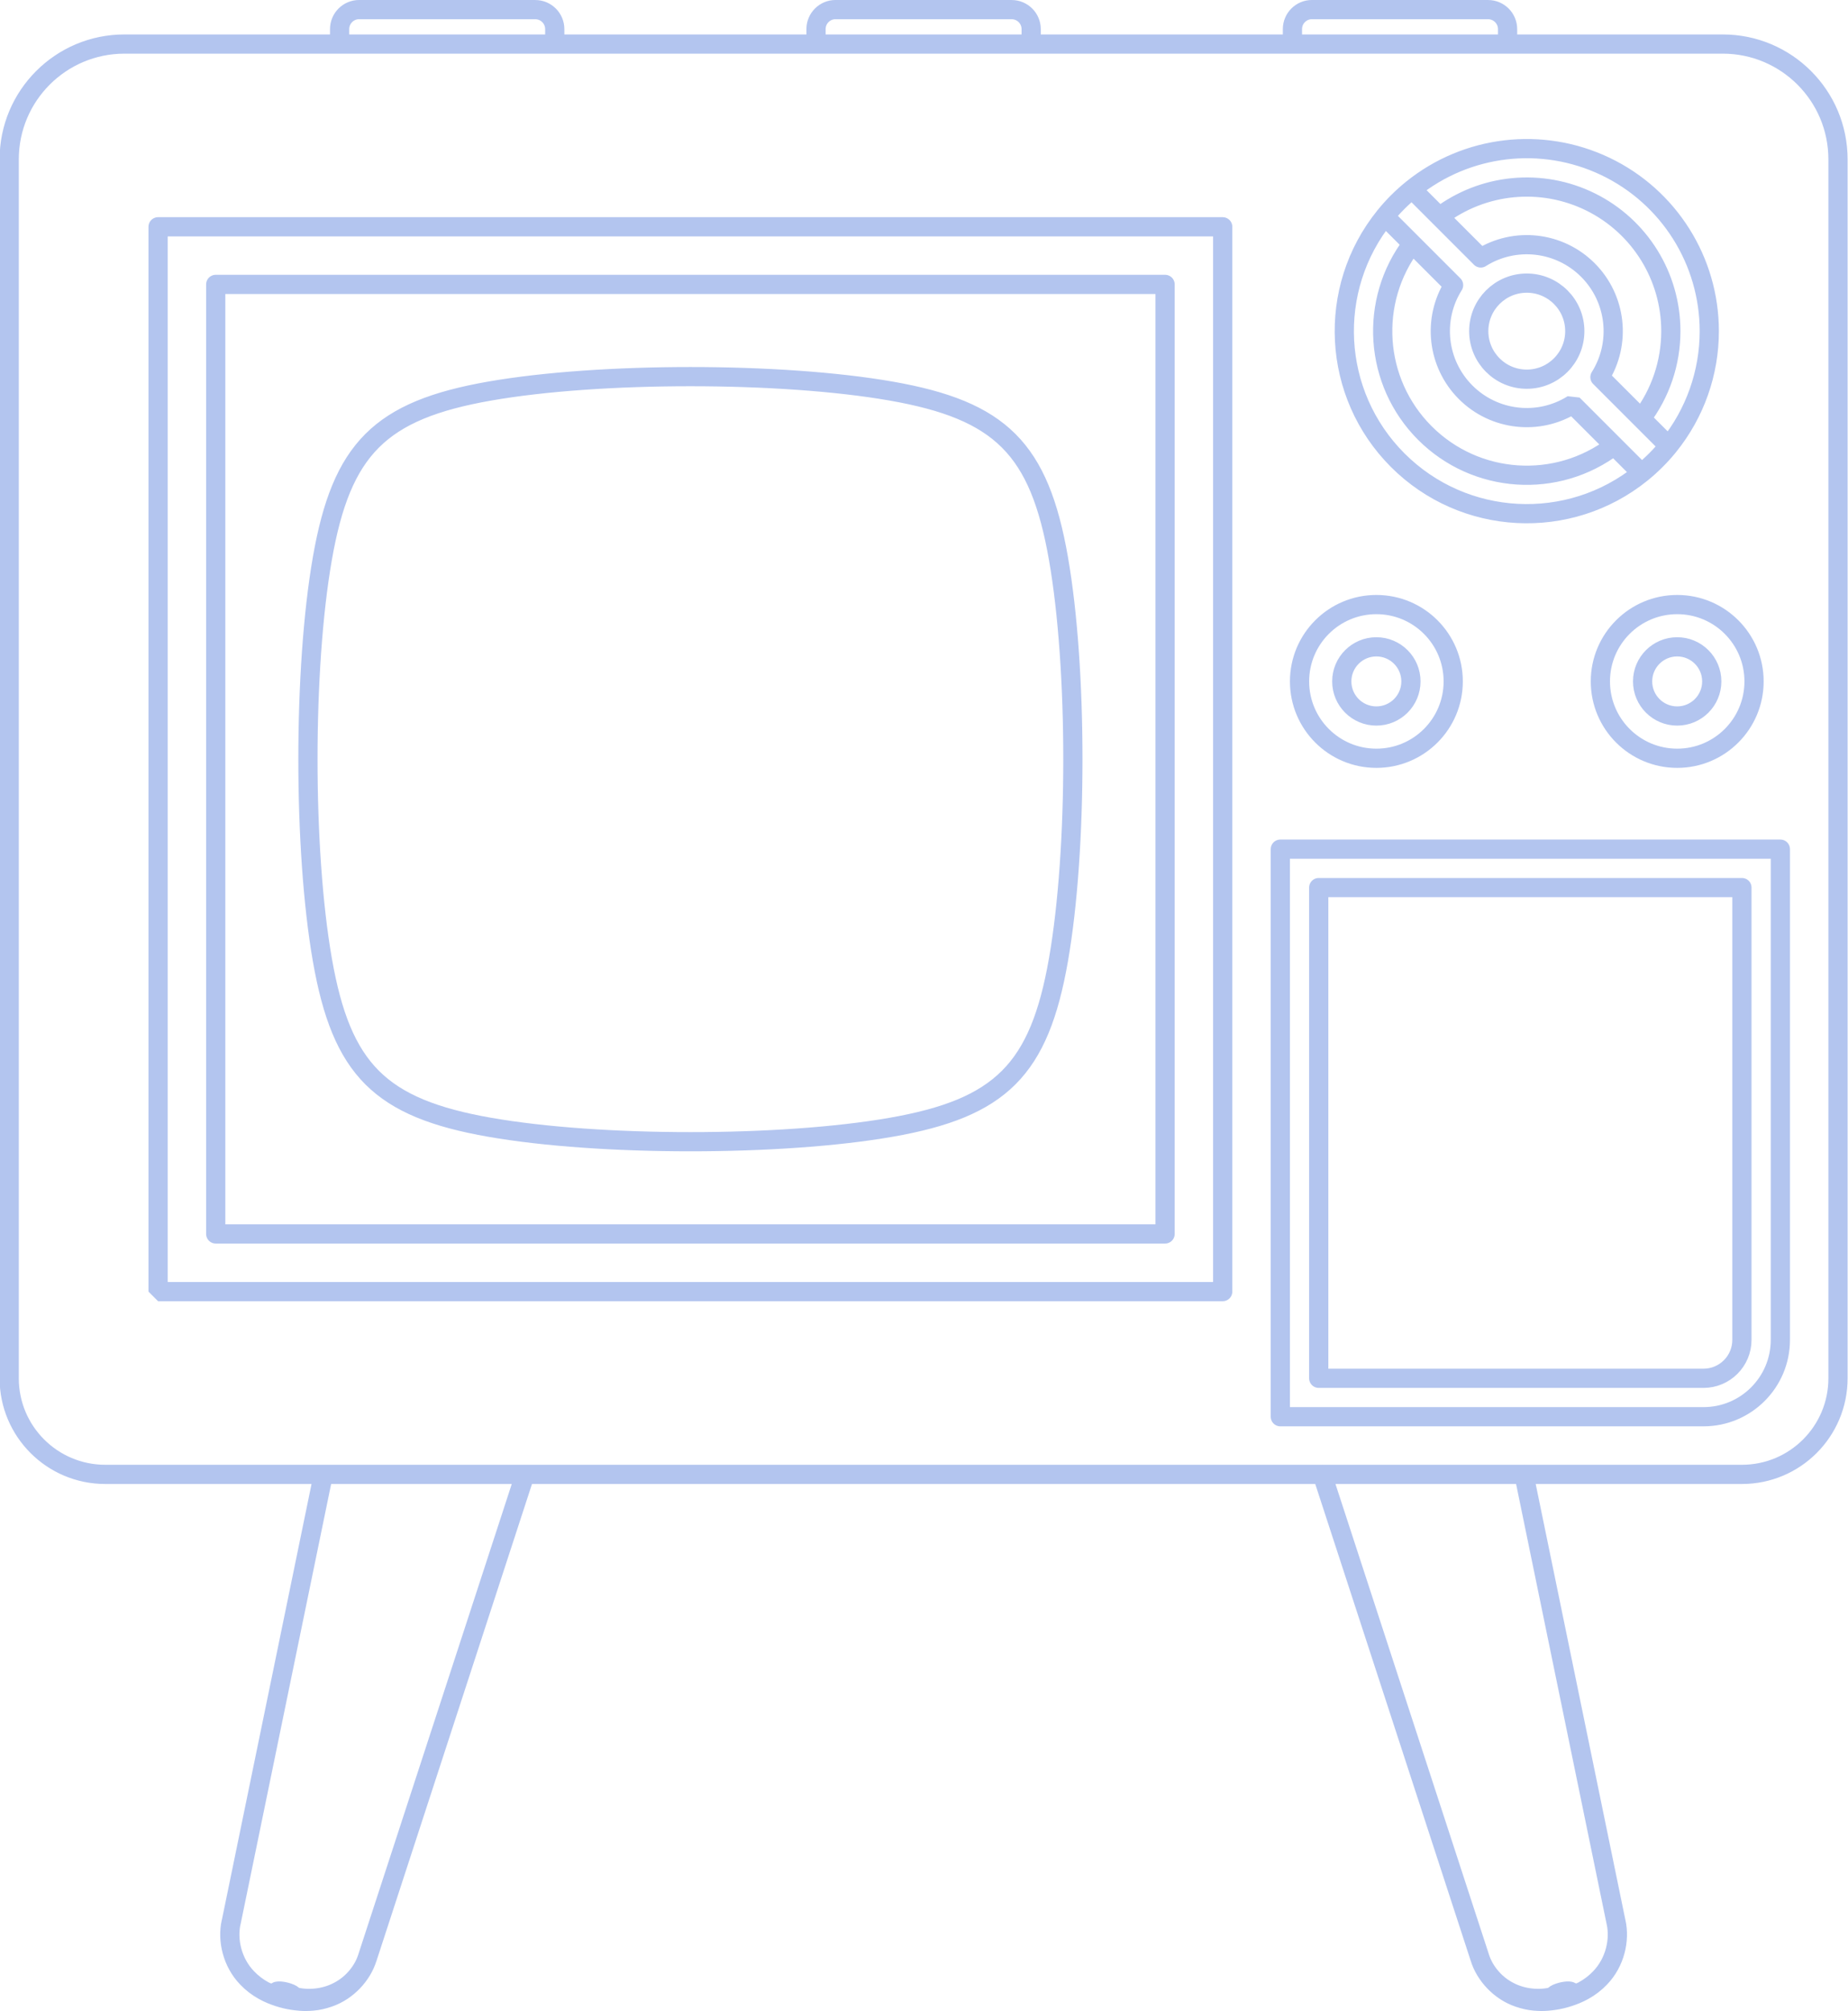 <svg width="48.1mm" height="52.334mm" version="1.2" viewBox="0 0 240.5 261.67" xmlns="http://www.w3.org/2000/svg">
 <title>FreeCAD SVG Export</title>
 <desc>Drawing page: Page exported from FreeCAD document: RP2040_TinierTV_V9_other_approach</desc>
 <g id="Page" transform="translate(-1364.8 -917.91)">
  <g id="DrawingContent" fill="none" fill-rule="evenodd" stroke="#B3C5EF" stroke-linecap="square" stroke-linejoin="bevel">
   <g transform="translate(1485,1050)" fill="none" font-family="'MS Shell Dlg 2'" font-size="29.104px" font-weight="400" stroke="#B3C5EF" stroke-linecap="round" stroke-linejoin="bevel" stroke-width="2.5">
    <path d="m-82.006 127.68c.043-.1-.1-.227-.428-.381-.316-.141-.745-.253-1.079-.295-.683-.102-1.063.078-.488.388m11.623-4.801c-.527 1.686-1.863 3.431-3.748 4.408-1.868 1.006-4.117 1.156-5.88.681m-1.995-.288c.326.178.863.327 1.249.373.415.051.664.023.746-.085m-3.867-.751c.595.315 1.219.47 1.872.463m32.126-67.643-20.503 62.842m-.022.092.022-.092m156.38 4.801c-.326.178-.863.327-1.249.373-.415.051-.664.023-.746-.085m3.867-.751c-.595.315-1.219.47-1.872.463m-1.995.288c-.043-.1.1-.227.428-.381.316-.141.745-.253 1.079-.295.683-.102 1.063.078.488.388m-11.623-4.801c.527 1.686 1.863 3.431 3.748 4.408 1.868 1.006 4.117 1.156 5.88.681m-9.606-4.997-.022-.092m-20.503-62.842 20.503 62.842m-162.5-4.56c-.511 2.28.117 5.204 2.075 7.231.632.665 1.355 1.22 2.17 1.667.339.184.665.341.978.471 1.269.514 2.357.784 3.776.9.48.039 1.013.033 1.597-.016.692-.059 1.401-.217 2.128-.472 2.427-.836 4.33-2.951 4.995-5.129m162.52-4.652c.511 2.28-.117 5.204-2.075 7.231-.632.665-1.355 1.22-2.169 1.666m-158.27-4.247c6.843-20.993 13.684-41.97 20.524-62.932m-38.242 58.282 11.992-58.282m5.726 62.934 20.524-62.934m124.27 62.932c-6.843-20.993-13.684-41.97-20.524-62.932m33.998 67.18c-.339.184-.665.341-.978.471-1.269.514-2.357.784-3.776.9-.48.039-1.013.033-1.597-.016-.692-.059-1.401-.217-2.128-.472-2.427-.836-4.33-2.951-4.995-5.129m17.718-4.652c.511 2.28-.117 5.204-2.075 7.231-.632.665-1.355 1.22-2.17 1.667m-13.474-4.246-20.524-62.934m38.242 58.282-11.992-58.282m-30.125-188.05c0-1.403 1.137-2.54 2.54-2.54m-2.54 2.54v1.938m-62-1.938c0-1.403 1.137-2.54 2.54-2.54m-2.54 2.54v1.938m-62-1.938c0-1.403 1.137-2.54 2.54-2.54m-2.54 2.54v1.938m139.59 25.992c-5.695 7.465-4.99 17.991 1.649 24.63 6.639 6.639 17.165 7.344 24.63 1.649m-5.122-14.908c0 3.452-2.798 6.25-6.25 6.25s-6.25-2.798-6.25-6.25 2.798-6.25 6.25-6.25 6.25 2.798 6.25 6.25m-15.774-5.988c-2.795 4.444-2.143 10.231 1.569 13.943 3.712 3.712 9.499 4.363 13.943 1.569l8.944 8.944m-5.409-12.48 8.944 8.944m-8.944-8.944c2.795-4.444 2.143-10.231-1.569-13.943-3.712-3.713-9.499-4.364-13.943-1.569m-3.535 3.535-8.944-8.944m12.48 5.409-8.944-8.945m29.84 29.841c2.492-3.267 3.842-7.263 3.842-11.372 0-7.13-4.043-13.643-10.433-16.805-6.39-3.162-14.02-2.427-19.689 1.897m35.447 60.483c0 2.485-2.015 4.5-4.5 4.5-2.485 0-4.5-2.015-4.5-4.5s2.015-4.5 4.5-4.5c2.485 0 4.5 2.015 4.5 4.5m-39.15 0c0 2.485-2.015 4.5-4.5 4.5s-4.5-2.015-4.5-4.5 2.015-4.5 4.5-4.5 4.5 2.015 4.5 4.5m38.075 90.675c2.761 0 5-2.239 5-5m-55.075 5h50.075m-50.075-63.85v63.85m55.075-63.85h-55.075m55.075 58.85v-58.85m-198.62 45.068v-123.55m123.55 123.55h-123.55m123.55-123.55v123.55m-28.115-123.55h28.115m-123.55 0h95.435m7.765 20.35c-3.35-3.35-8.175-5.225-15.325-6.475m15.325 89.325c3.35-3.35 5.225-8.175 6.475-15.325 2.5-14.3 2.5-37.9 0-52.2-1.25-7.15-3.125-11.975-6.475-15.325m-82.85 82.85c3.35 3.35 8.175 5.225 15.325 6.475 14.3 2.5 37.9 2.5 52.2 0 7.15-1.25 11.975-3.125 15.325-6.475m-82.85-82.85c-3.35 3.35-5.225 8.175-6.475 15.325-2.5 14.3-2.5 37.9 0 52.2 1.25 7.15 3.125 11.975 6.475 15.325m67.525-89.325c-14.3-2.5-37.9-2.5-52.2 0-7.15 1.25-11.975 3.125-15.325 6.475m168.74.665c3.418-4.227 5.282-9.497 5.282-14.933m-8.817 18.468c1.3-1.051 2.485-2.236 3.536-3.535m-36.937-29.865c-7.639 9.447-6.916 23.136 1.675 31.726 8.591 8.591 22.279 9.313 31.726 1.674m-29.865-36.937c-1.3 1.051-2.485 2.236-3.536 3.536m42.218 14.933c0-9.152-5.258-17.49-13.517-21.433-8.259-3.943-18.049-2.79-25.165 2.964m44.508 64.044c0 5.523-4.477 10-10 10-5.523 0-10-4.477-10-10 0-5.523 4.477-10 10-10 5.523 0 10 4.477 10 10m-39.15 0c0 5.523-4.477 10-10 10s-10-4.477-10-10c0-5.523 4.477-10 10-10s10 4.477 10 10m42.575 85.675v-63.85m-65.075 0h65.075m-65.075 73.85v-73.85m55.075 73.85h-55.075m55.075 0c5.523 0 10-4.477 10-10m-72.575-144.83h-138.55m138.55 138.55v-138.55m-138.55 0v138.55h138.55m67.575 23.782c6.904 0 12.5-5.596 12.5-12.5m-12.5 12.5h-213m225.5-171.11v158.61m0-158.61c0-8.285-6.716-15-15-15m-223 173.61v-158.61m15-15h208m-208 0c-8.284 0-15 6.715-15 15m0 158.61c0 6.904 5.596 12.5 12.5 12.5m157.04-190.59h22.92m2.54 2.54c0-1.403-1.137-2.54-2.54-2.54m2.54 4.478v-1.938m-87.46-2.54h22.92-22.92m25.46 2.54c0-1.403-1.137-2.54-2.54-2.54m2.54 4.478v-1.938m-87.46-2.54h22.92m2.54 2.54c0-1.403-1.137-2.54-2.54-2.54m2.54 4.478v-1.938"/>
   </g>
  </g>
 </g>
</svg>
